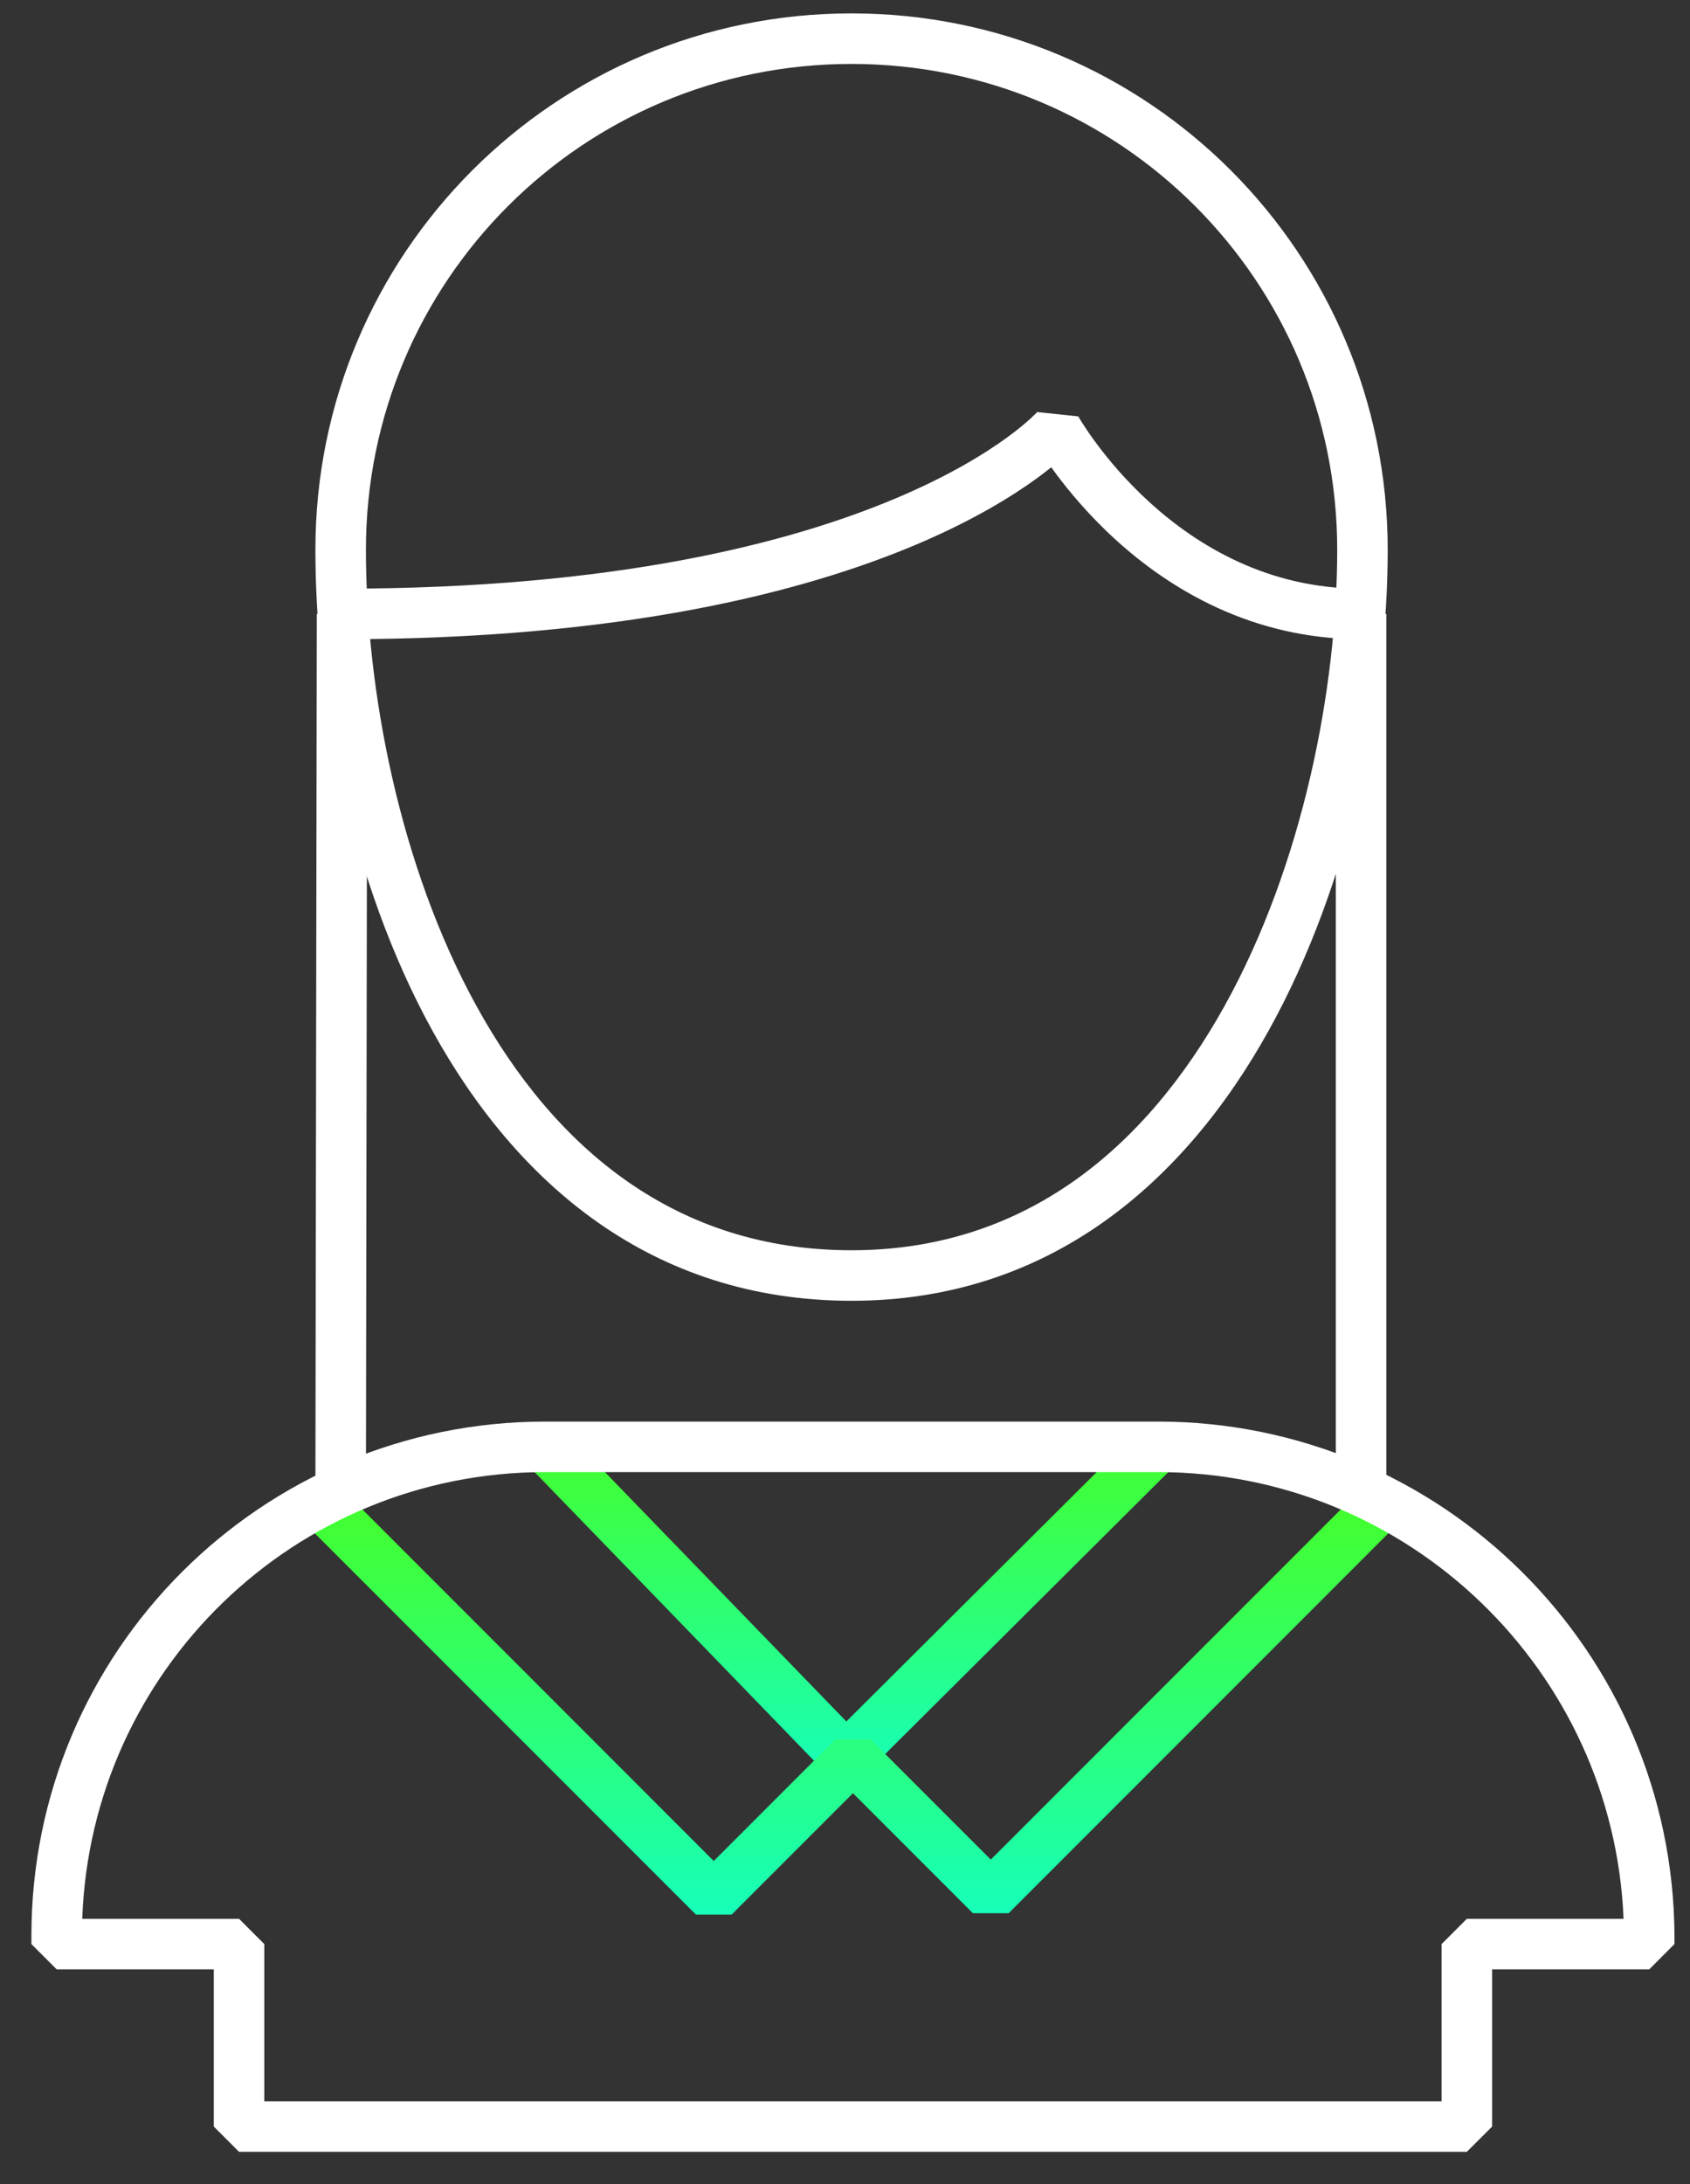 <svg width="48" height="62" viewBox="0 0 48 62" fill="none" xmlns="http://www.w3.org/2000/svg">
<rect x="0" y="0" width="48" height="62" fill="#333333" stroke="none"/>
<path fill-rule="evenodd" clip-rule="evenodd" d="M24.186 1.815C16.556 1.815 10.393 7.978 10.393 15.608C10.393 19.531 11.324 24.555 13.541 28.572C15.747 32.57 19.17 35.491 24.186 35.491C29.12 35.491 32.545 32.572 34.773 28.569C37.01 24.55 37.98 19.526 37.98 15.608C37.98 7.978 31.816 1.815 24.186 1.815ZM8.958 15.608C8.958 7.186 15.764 0.38 24.186 0.38C32.609 0.38 39.414 7.186 39.414 15.608C39.414 19.717 38.406 24.992 36.027 29.267C33.639 33.557 29.809 36.925 24.186 36.925C18.487 36.925 14.655 33.56 12.285 29.265C9.925 24.988 8.958 19.712 8.958 15.608Z" fill="white"/>
<path fill-rule="evenodd" clip-rule="evenodd" d="M29.46 11.697L30.625 11.82C30.625 11.819 30.625 11.819 30.625 11.819L30.625 11.819L30.625 11.82L30.629 11.826C30.634 11.834 30.64 11.845 30.65 11.862C30.669 11.894 30.7 11.945 30.741 12.01C30.825 12.141 30.952 12.333 31.123 12.564C31.465 13.028 31.979 13.648 32.66 14.267C34.025 15.506 36.026 16.71 38.658 16.71V18.145C35.556 18.145 33.227 16.719 31.696 15.329C30.93 14.633 30.354 13.938 29.968 13.416C29.93 13.364 29.893 13.313 29.858 13.264C29.742 13.358 29.609 13.46 29.46 13.57C28.739 14.095 27.628 14.78 26.023 15.459C22.812 16.816 17.644 18.145 9.715 18.145V16.71C17.483 16.71 22.457 15.409 25.464 14.137C26.968 13.501 27.983 12.871 28.614 12.411C28.929 12.181 29.148 11.992 29.285 11.867C29.353 11.804 29.401 11.757 29.429 11.728C29.443 11.713 29.452 11.703 29.457 11.698L29.46 11.694L29.459 11.695L29.459 11.696C29.459 11.696 29.459 11.696 29.46 11.697Z" fill="white"/>
<path fill-rule="evenodd" clip-rule="evenodd" d="M33.391 41.58L24.534 50.397L23.513 50.387L14.973 41.57L16.003 40.572L24.038 48.867L32.379 40.563L33.391 41.58Z" fill="url(#paint0_linear)"/>
<path fill-rule="evenodd" clip-rule="evenodd" d="M8.958 42.335L8.998 17.426L10.432 17.428L10.393 42.337L8.958 42.335Z" fill="white"/>
<path fill-rule="evenodd" clip-rule="evenodd" d="M37.94 42.297V17.427H39.375V42.297H37.94Z" fill="white"/>
<path fill-rule="evenodd" clip-rule="evenodd" d="M39.758 43.2L28.648 54.31L27.633 54.31L24.226 50.903L20.78 54.349H19.765L8.615 43.2L9.63 42.185L20.272 52.828L23.719 49.381H24.733L28.14 52.788L38.744 42.185L39.758 43.2Z" fill="url(#paint1_linear)"/>
<path fill-rule="evenodd" clip-rule="evenodd" d="M0.892 54.949C0.892 46.883 7.421 40.354 15.488 40.354H32.885C40.95 40.354 47.518 46.88 47.559 54.946L47.559 54.949L47.559 55.186L46.842 55.904H42.38V60.366L41.662 61.083H6.789L6.072 60.366V55.904H1.61L0.892 55.186V54.949ZM2.336 54.469H6.789L7.507 55.186V59.649H40.945V55.186L41.662 54.469H46.113C45.822 47.418 39.999 41.788 32.885 41.788H15.488C8.374 41.788 2.588 47.418 2.336 54.469Z" fill="white"/>
<defs>
<linearGradient id="paint0_linear" x1="24.182" y1="40.563" x2="24.182" y2="50.397" gradientUnits="userSpaceOnUse">
<stop stop-color="#45FF27"/>
<stop offset="1" stop-color="#17FFB9"/>
</linearGradient>
<linearGradient id="paint1_linear" x1="24.187" y1="42.185" x2="24.187" y2="54.349" gradientUnits="userSpaceOnUse">
<stop stop-color="#45FF27"/>
<stop offset="1" stop-color="#17FFB9"/>
</linearGradient>
</defs>
</svg>
